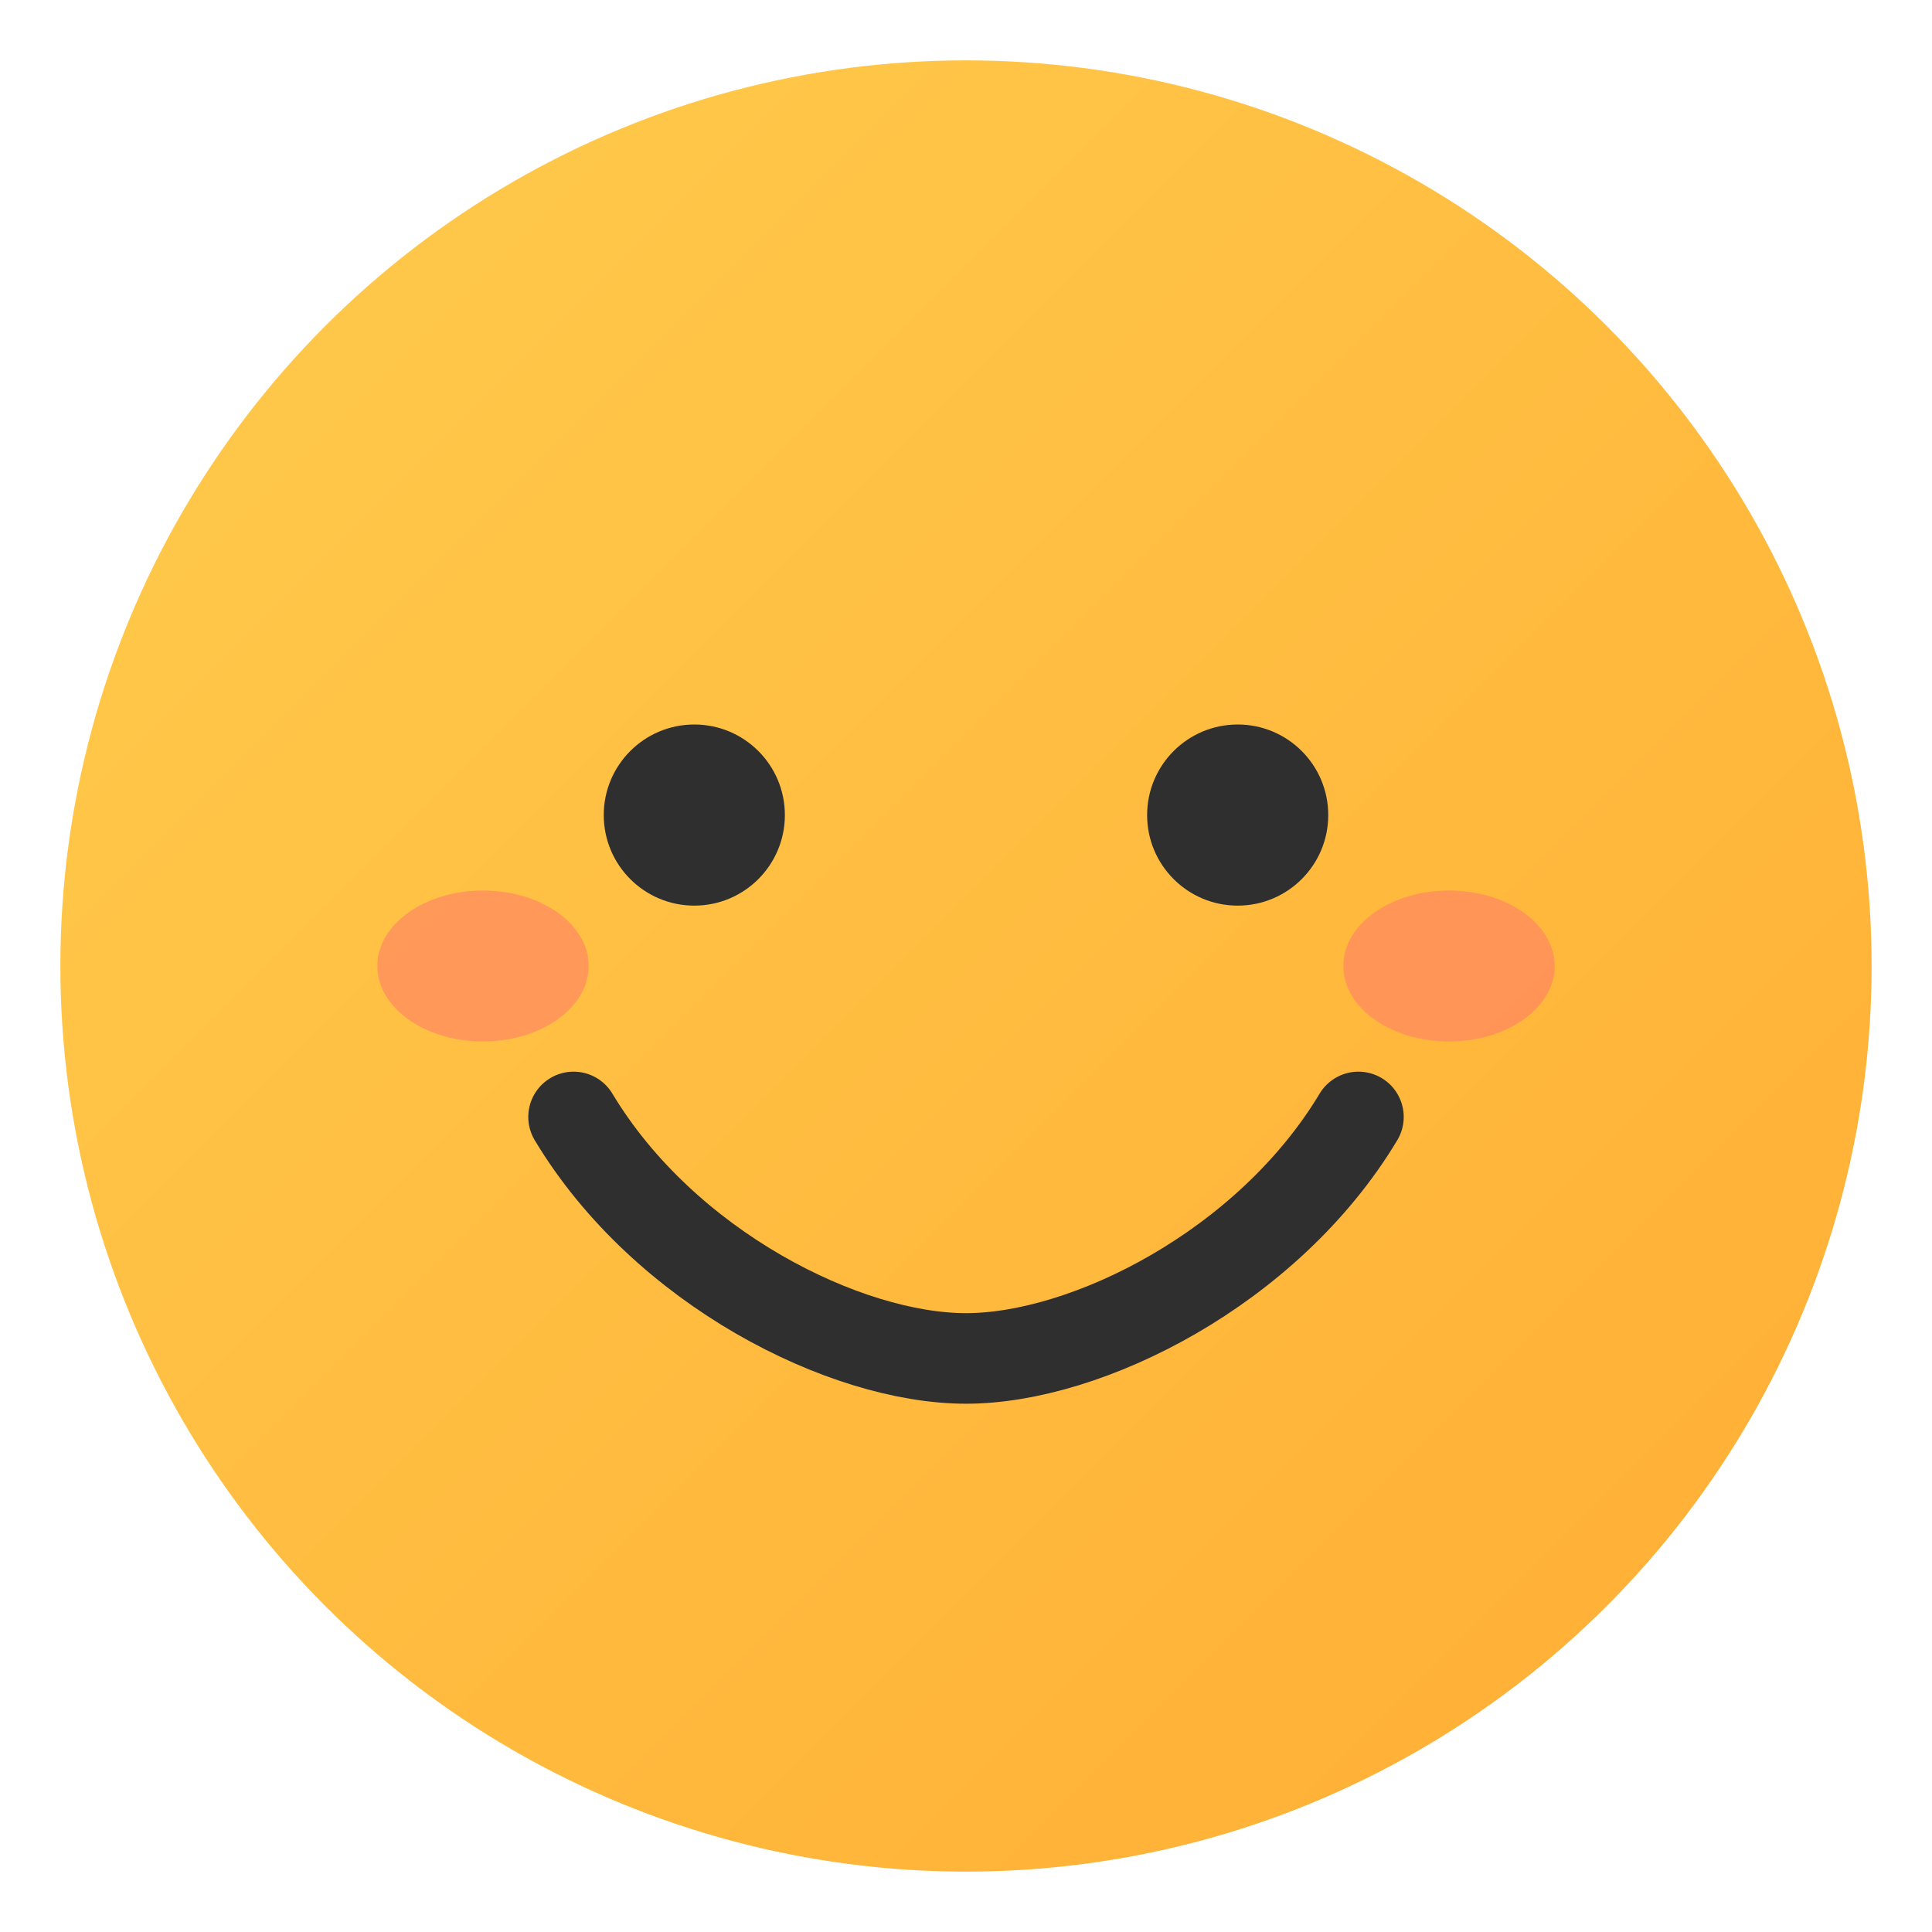 <svg xmlns="http://www.w3.org/2000/svg" viewBox="0 0 128 128" width="128" height="128" role="img" aria-label="Hugging Face">
  <defs>
    <linearGradient id="g" x1="0" x2="1" y1="0" y2="1">
      <stop offset="0%" stop-color="#FFCC4D"/>
      <stop offset="100%" stop-color="#FFAD33"/>
    </linearGradient>
  </defs>
  <circle cx="64" cy="64" r="60" fill="url(#g)"/>
  <!-- Eyes -->
  <circle cx="46" cy="54" r="6" fill="#2F2F2F"/>
  <circle cx="82" cy="54" r="6" fill="#2F2F2F"/>
  <!-- Smile -->
  <path d="M38 74c6 10 18 16 26 16s20-6 26-16" fill="none" stroke="#2F2F2F" stroke-width="6" stroke-linecap="round"/>
  <!-- Blush -->
  <ellipse cx="32" cy="64" rx="7" ry="5" fill="#FF7E67" opacity="0.6"/>
  <ellipse cx="96" cy="64" rx="7" ry="5" fill="#FF7E67" opacity="0.6"/>
</svg>

